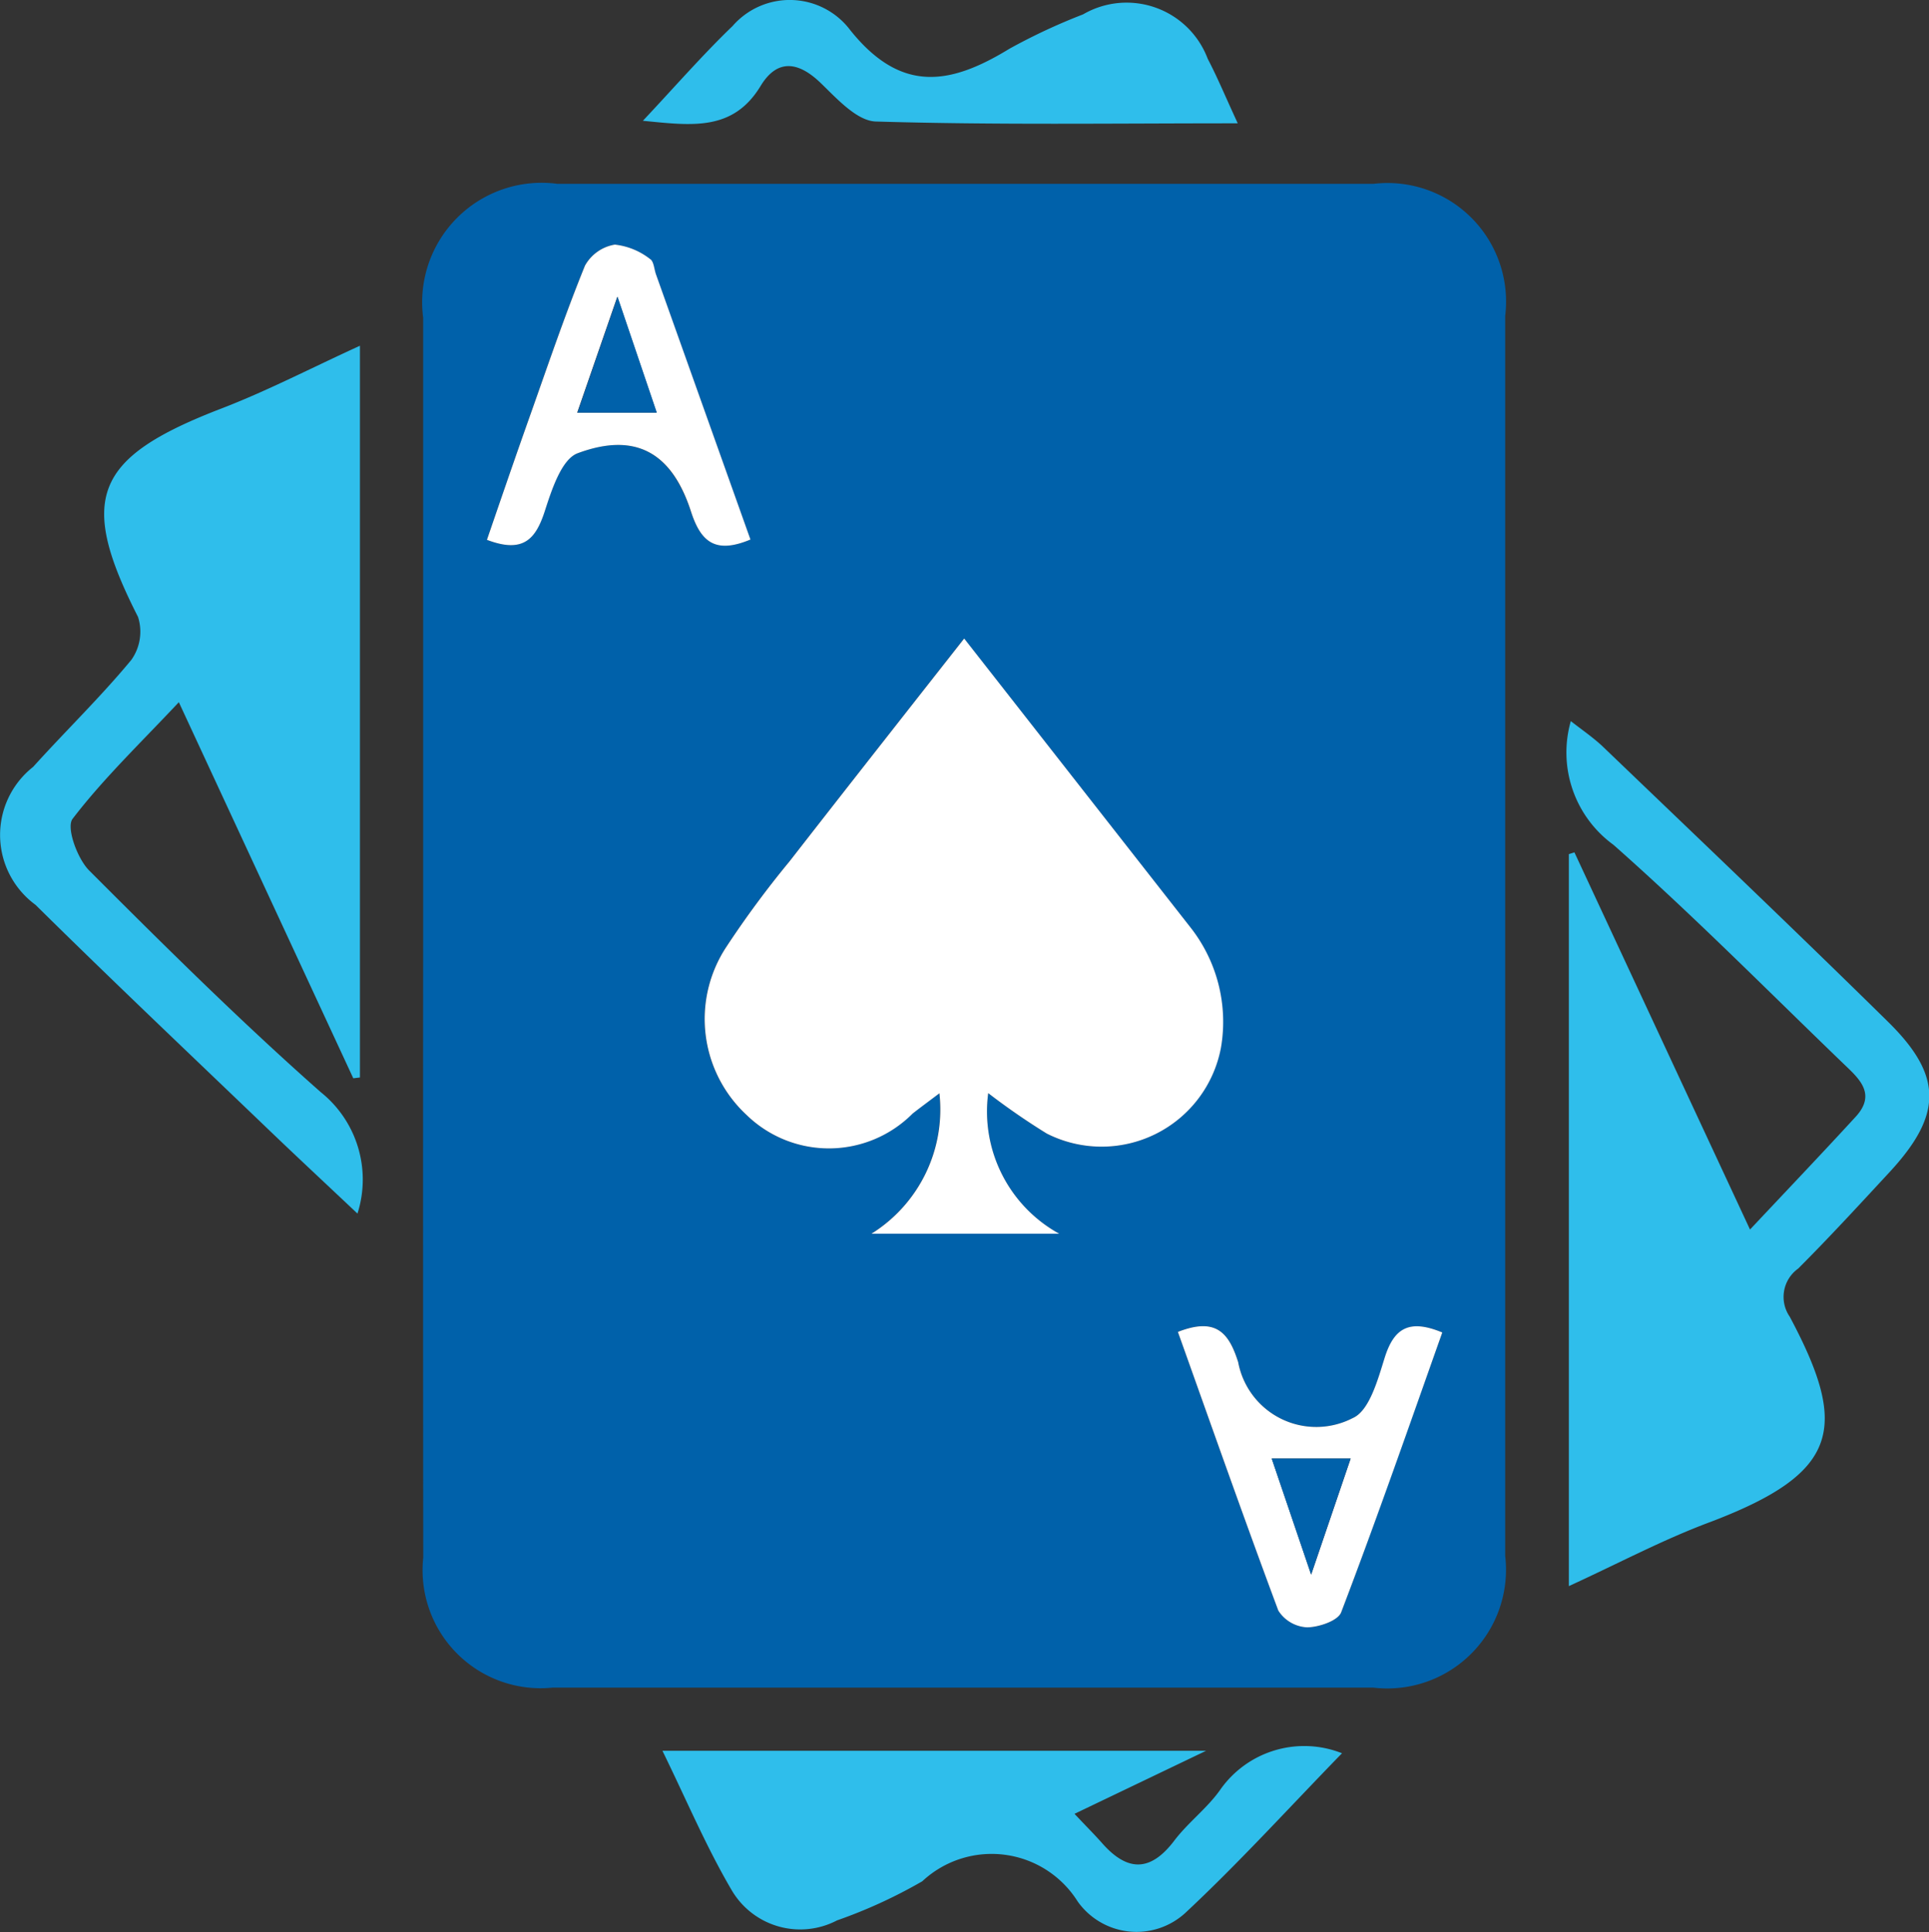 <svg xmlns="http://www.w3.org/2000/svg" width="26.717" height="26.762" viewBox="0 0 26.717 26.762"><rect x="0" y="0" width="26.717" height="26.762" fill="#333333" stroke="none"/><defs><style>.a{fill:#0061aa;}.a,.b,.c{fill-rule:evenodd;}.b{fill:#2fbeeb;}.c{fill:#fff;}</style></defs><path class="a" d="M235.238,340.329q0-4.263,0-8.526a1.655,1.655,0,0,1,1.857-1.856q5.655,0,11.309,0a1.642,1.642,0,0,1,1.82,1.832q0,8.586,0,17.171a1.644,1.644,0,0,1-1.826,1.826q-5.684,0-11.369,0a1.635,1.635,0,0,1-1.79-1.8Q235.235,344.652,235.238,340.329Zm7.825,2.213a9.677,9.677,0,0,0,.81.56,1.682,1.682,0,0,0,2.413-1.192,2.114,2.114,0,0,0-.43-1.673l-3.127-3.992c-.776.989-1.6,2.035-2.42,3.088a13.614,13.614,0,0,0-.878,1.189,1.813,1.813,0,0,0,.285,2.323,1.635,1.635,0,0,0,2.3-.021c.114-.089.231-.175.37-.28a2.028,2.028,0,0,1-.941,1.945h2.6A1.933,1.933,0,0,1,243.064,342.542Zm-3.293-7.668-1.308-3.669c-.027-.074-.031-.185-.083-.216a.96.96,0,0,0-.488-.2.581.581,0,0,0-.414.291c-.274.674-.508,1.364-.751,2.05-.206.581-.405,1.165-.607,1.748.5.19.676-.006.8-.393.1-.3.232-.722.456-.805.8-.3,1.3-.013,1.571.809C239.086,334.914,239.291,335.073,239.771,334.874Zm5.92,10.975c.467,1.308.917,2.589,1.393,3.86a.5.5,0,0,0,.4.232c.163,0,.427-.091.471-.209.485-1.282.935-2.578,1.4-3.875-.461-.193-.668-.053-.8.356-.094.3-.211.725-.439.829a1.1,1.1,0,0,1-1.588-.774C246.4,345.86,246.219,345.642,245.691,345.848Z" transform="translate(-229.377 -327.401)"/><path class="b" d="M190.671,359.026l-2.416-5.209c-.532.567-1.045,1.058-1.472,1.616-.09.118.065.549.229.714,1.046,1.047,2.1,2.092,3.207,3.07a1.55,1.55,0,0,1,.51,1.683c-.431-.407-.829-.777-1.221-1.153-1.082-1.038-2.171-2.069-3.238-3.123a1.2,1.2,0,0,1-.033-1.911c.451-.5.933-.966,1.36-1.482a.674.674,0,0,0,.093-.594c-.835-1.642-.618-2.206,1.155-2.888.637-.245,1.245-.562,1.918-.869v10.135Z" transform="translate(-185.778 -344.091)"/><path class="b" d="M368.891,404.739V394.6l.077-.024L371.4,399.8c.527-.561,1-1.057,1.467-1.566.294-.324.026-.539-.186-.744-1.051-1.013-2.08-2.053-3.173-3.019a1.581,1.581,0,0,1-.59-1.713c.153.12.3.22.433.343,1.324,1.27,2.653,2.535,3.961,3.822.764.751.754,1.291.017,2.086-.416.449-.83.9-1.262,1.332a.482.482,0,0,0-.117.666c.821,1.54.691,2.164-1.1,2.844C370.2,404.093,369.592,404.417,368.891,404.739Z" transform="translate(-347.162 -382.77)"/><path class="b" d="M263.206,512.807h7.529l-1.822.873c.146.156.266.275.377.4.349.4.671.413,1.006-.03.19-.25.453-.446.633-.7a1.42,1.42,0,0,1,1.689-.509c-.749.77-1.433,1.524-2.175,2.216a1,1,0,0,1-1.486-.163,1.407,1.407,0,0,0-2.152-.28,6.948,6.948,0,0,1-1.181.542,1.1,1.1,0,0,1-1.454-.41C263.814,514.142,263.54,513.49,263.206,512.807Z" transform="translate(-254.031 -488.557)"/><path class="b" d="M269.159,310.18c-1.74,0-3.377.024-5.013-.025-.262-.008-.54-.318-.765-.535-.312-.3-.6-.332-.827.037-.385.64-.959.553-1.634.488.443-.471.824-.91,1.242-1.312a1.049,1.049,0,0,1,1.629.055c.709.887,1.394.756,2.208.258a8.275,8.275,0,0,1,1.018-.475,1.2,1.2,0,0,1,1.726.615C268.878,309.544,268.99,309.815,269.159,310.18Z" transform="translate(-252.016 -308.472)"/><path class="c" d="M272.081,389.408a1.933,1.933,0,0,0,.983,1.947h-2.6a2.028,2.028,0,0,0,.941-1.945c-.139.105-.256.191-.37.28a1.635,1.635,0,0,1-2.3.021,1.813,1.813,0,0,1-.285-2.323,13.618,13.618,0,0,1,.878-1.189c.819-1.052,1.644-2.1,2.42-3.088l3.127,3.992a2.114,2.114,0,0,1,.43,1.673,1.682,1.682,0,0,1-2.413,1.192A9.689,9.689,0,0,1,272.081,389.408Z" transform="translate(-258.394 -374.267)"/><path class="c" d="M246.331,341.142c-.48.2-.685.041-.823-.386-.266-.822-.771-1.107-1.571-.809-.224.084-.36.51-.456.806-.126.387-.3.583-.8.393.2-.582.4-1.166.607-1.748.243-.686.477-1.376.751-2.05a.581.581,0,0,1,.414-.291.96.96,0,0,1,.488.2c.052.031.056.142.083.216Zm-2.4-1.757h1.1l-.544-1.606Z" transform="translate(-235.937 -333.669)"/><path class="c" d="M323.453,463.566c.528-.206.706.011.835.419a1.1,1.1,0,0,0,1.588.774c.228-.1.345-.528.439-.829.127-.409.334-.55.8-.356-.461,1.3-.911,2.593-1.4,3.875-.044.118-.308.207-.471.209a.5.5,0,0,1-.4-.232C324.37,466.155,323.92,464.874,323.453,463.566Zm1.3,1.754.546,1.607.547-1.607Z" transform="translate(-307.139 -445.118)"/><path class="a" d="M253.278,344.758l.555-1.606.544,1.606Z" transform="translate(-245.28 -339.043)"/><path class="a" d="M334.416,478.959h1.093l-.547,1.608Z" transform="translate(-316.803 -458.757)"/></svg>